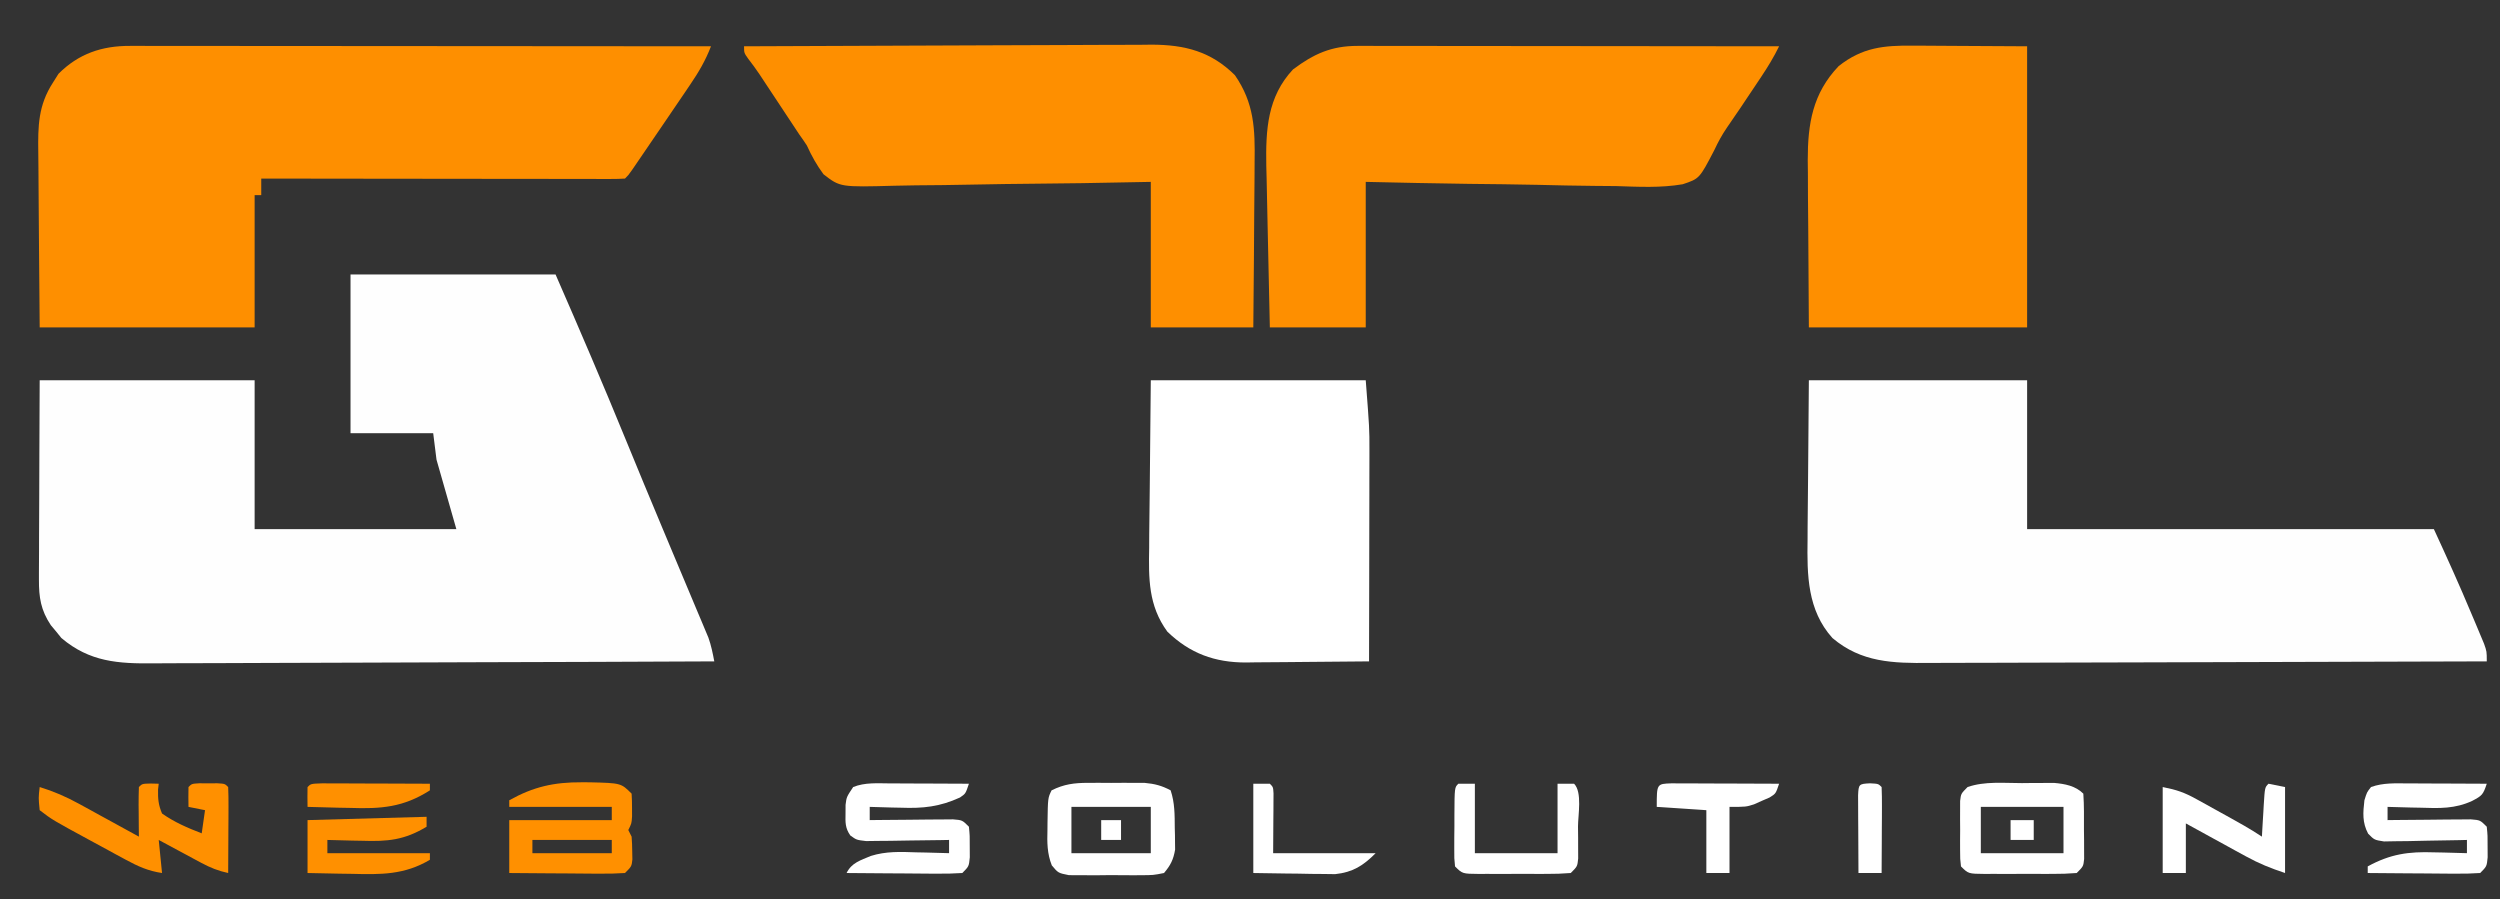 <?xml version="1.0" encoding="UTF-8"?>
<svg version="1.1" xmlns="http://www.w3.org/2000/svg" width="756" height="272">
<rect width="100%" height="100%" fill="#333333" stroke="none"/>
<path d="M0 0 C20.46 0 40.92 0 62 0 C69.252 16.6 76.39 33.224 83.245 49.99 C86.888 58.895 90.575 67.78 94.297 76.652 C95.218 78.851 96.139 81.05 97.06 83.249 C98.43 86.518 99.801 89.786 101.178 93.052 C102.462 96.102 103.741 99.154 105.02 102.207 C105.407 103.123 105.795 104.039 106.195 104.983 C106.551 105.836 106.906 106.688 107.273 107.566 C107.584 108.305 107.894 109.044 108.215 109.805 C109.065 112.183 109.527 114.523 110 117 C86.052 117.117 62.104 117.205 38.155 117.259 C27.035 117.285 15.915 117.32 4.795 117.377 C-4.899 117.427 -14.594 117.459 -24.288 117.47 C-29.419 117.477 -34.55 117.492 -39.681 117.529 C-44.516 117.563 -49.35 117.573 -54.185 117.566 C-55.954 117.567 -57.724 117.577 -59.493 117.596 C-70.263 117.707 -78.872 117.186 -87.438 109.938 C-87.953 109.298 -88.469 108.659 -89 108 C-89.804 107.041 -89.804 107.041 -90.625 106.062 C-93.652 101.522 -94.247 97.698 -94.227 92.282 C-94.227 91.628 -94.228 90.974 -94.228 90.299 C-94.227 88.151 -94.211 86.004 -94.195 83.855 C-94.192 82.36 -94.189 80.865 -94.187 79.37 C-94.179 75.446 -94.159 71.522 -94.137 67.598 C-94.113 62.884 -94.104 58.17 -94.092 53.456 C-94.073 46.304 -94.035 39.152 -94 32 C-72.55 32 -51.1 32 -29 32 C-29 46.85 -29 61.7 -29 77 C-8.87 77 11.26 77 32 77 C30.02 70.07 28.04 63.14 26 56 C25.505 52.04 25.505 52.04 25 48 C16.75 48 8.5 48 0 48 C0 32.16 0 16.32 0 0 Z " fill="#FEFEFE" transform="translate(106,83)"/>
<path d="M0 0 C21.78 0 43.56 0 66 0 C66 14.85 66 29.7 66 45 C106.59 45 147.18 45 189 45 C192.926 53.506 196.769 61.987 200.375 70.625 C201.05 72.216 201.05 72.216 201.738 73.84 C202.162 74.854 202.586 75.869 203.023 76.914 C203.404 77.821 203.785 78.728 204.177 79.663 C205 82 205 82 205 85 C181.182 85.094 157.364 85.164 133.546 85.207 C122.487 85.228 111.427 85.256 100.368 85.302 C90.726 85.342 81.085 85.367 71.443 85.376 C66.34 85.382 61.237 85.394 56.133 85.423 C51.325 85.45 46.517 85.458 41.709 85.452 C39.949 85.454 38.189 85.461 36.429 85.477 C25.461 85.568 15.877 85.354 7.125 77.938 C-0.454 69.496 -0.56 58.919 -0.391 48.145 C-0.387 46.917 -0.383 45.69 -0.378 44.425 C-0.358 39.887 -0.302 35.35 -0.25 30.812 C-0.168 20.644 -0.085 10.476 0 0 Z " fill="#FEFEFE" transform="translate(547,115)"/>
<path d="M0 0 C0.75 -0.001 1.5 -0.002 2.272 -0.003 C4.792 -0.004 7.312 0.001 9.831 0.007 C11.635 0.007 13.438 0.007 15.241 0.006 C20.144 0.006 25.046 0.012 29.949 0.019 C35.07 0.025 40.191 0.026 45.312 0.027 C55.012 0.03 64.713 0.038 74.413 0.048 C85.455 0.059 96.497 0.065 107.539 0.07 C130.257 0.08 152.974 0.098 175.692 0.12 C174.065 4.384 171.945 7.99 169.379 11.745 C168.738 12.696 168.738 12.696 168.083 13.666 C166.625 15.821 165.159 17.971 163.692 20.12 C163.123 20.958 162.554 21.795 161.967 22.657 C159.078 26.907 156.185 31.154 153.282 35.394 C152.568 36.437 152.568 36.437 151.84 37.501 C150.692 39.12 150.692 39.12 149.692 40.12 C148.262 40.216 146.828 40.242 145.396 40.241 C144.469 40.242 143.542 40.243 142.587 40.245 C141.562 40.241 140.537 40.237 139.481 40.234 C137.871 40.234 137.871 40.234 136.229 40.234 C132.663 40.234 129.097 40.226 125.532 40.218 C123.067 40.216 120.602 40.215 118.137 40.214 C111.635 40.21 105.133 40.2 98.631 40.189 C92.002 40.178 85.374 40.174 78.745 40.169 C65.727 40.158 52.709 40.141 39.692 40.12 C39.692 41.77 39.692 43.42 39.692 45.12 C39.032 45.12 38.372 45.12 37.692 45.12 C37.692 58.32 37.692 71.52 37.692 85.12 C16.242 85.12 -5.208 85.12 -27.308 85.12 C-27.469 68.97 -27.469 68.97 -27.503 62.05 C-27.527 57.34 -27.555 52.631 -27.61 47.922 C-27.654 44.122 -27.677 40.323 -27.688 36.523 C-27.695 35.078 -27.709 33.634 -27.731 32.189 C-27.846 24.23 -27.743 17.975 -23.308 11.12 C-22.473 9.79 -22.473 9.79 -21.621 8.433 C-15.52 2.332 -8.447 -0.035 0 0 Z " fill="#FE8F00" transform="translate(39.308,13.88)"/>
<path d="M0 0 C17.168 -0.094 34.337 -0.164 51.505 -0.207 C59.477 -0.228 67.45 -0.256 75.422 -0.302 C82.374 -0.342 89.326 -0.367 96.278 -0.376 C99.956 -0.382 103.634 -0.394 107.312 -0.423 C111.426 -0.455 115.541 -0.456 119.656 -0.454 C120.863 -0.468 122.071 -0.483 123.315 -0.498 C133.34 -0.449 141.195 1.55 148.43 8.73 C154.282 17.189 154.545 25.017 154.391 35.098 C154.383 36.542 154.377 37.987 154.373 39.431 C154.358 43.204 154.319 46.977 154.275 50.75 C154.226 55.292 154.208 59.834 154.185 64.376 C154.146 71.251 154.07 78.125 154 85 C143.77 85 133.54 85 123 85 C123 70.48 123 55.96 123 41 C112.744 41.191 112.744 41.191 102.281 41.387 C97.943 41.443 93.604 41.496 89.266 41.537 C82.383 41.603 75.501 41.68 68.619 41.83 C63.069 41.95 57.52 42.015 51.968 42.044 C49.854 42.064 47.739 42.104 45.625 42.163 C29.079 42.61 29.079 42.61 24.024 38.695 C21.946 35.883 20.449 33.175 19 30 C18.25 28.853 17.479 27.719 16.671 26.612 C16.061 25.689 15.452 24.767 14.824 23.816 C14.142 22.787 13.459 21.758 12.756 20.697 C12.073 19.663 11.391 18.628 10.688 17.562 C9.297 15.459 7.905 13.356 6.512 11.254 C5.908 10.339 5.304 9.425 4.682 8.483 C3.6 6.885 2.468 5.318 1.281 3.797 C0 2 0 2 0 0 Z " fill="#FE8F00" transform="translate(225,14)"/>
<path d="M0 0 C1.687 -0.002 1.687 -0.002 3.408 -0.004 C4.637 -0.001 5.866 0.003 7.133 0.007 C8.431 0.007 9.728 0.006 11.066 0.006 C14.621 0.006 18.176 0.012 21.732 0.019 C25.449 0.025 29.166 0.026 32.883 0.027 C39.92 0.03 46.957 0.038 53.994 0.048 C62.006 0.059 70.018 0.065 78.03 0.07 C94.51 0.08 110.99 0.098 127.47 0.12 C125.886 3.359 124.096 6.304 122.091 9.304 C121.416 10.315 120.741 11.326 120.046 12.368 C119.34 13.421 118.634 14.473 117.907 15.558 C117.229 16.575 116.55 17.593 115.851 18.642 C114.491 20.676 113.11 22.695 111.705 24.698 C110.158 26.967 109.048 29.02 107.865 31.542 C103.382 40.149 103.382 40.149 98.311 41.84 C91.642 42.984 84.887 42.61 78.153 42.39 C75.969 42.366 73.785 42.347 71.6 42.334 C65.873 42.285 60.149 42.157 54.423 42.013 C47.541 41.856 40.658 41.797 33.775 41.721 C23.337 41.595 12.908 41.346 2.47 41.12 C2.47 55.64 2.47 70.16 2.47 85.12 C-7.1 85.12 -16.67 85.12 -26.53 85.12 C-26.703 77.607 -26.874 70.094 -27.025 62.581 C-27.095 59.081 -27.17 55.582 -27.254 52.082 C-27.35 48.056 -27.429 44.03 -27.507 40.003 C-27.539 38.764 -27.571 37.525 -27.604 36.249 C-27.79 25.355 -27.283 15.411 -19.53 7.12 C-13.219 2.382 -7.88 -0.007 0 0 Z " fill="#FE8F00" transform="translate(410.53,13.88)"/>
<path d="M0 0 C21.45 0 42.9 0 65 0 C66.125 14.625 66.125 14.625 66.114 21.085 C66.114 21.789 66.114 22.494 66.114 23.219 C66.113 25.486 66.106 27.753 66.098 30.02 C66.096 31.615 66.094 33.211 66.093 34.807 C66.09 38.961 66.08 43.115 66.069 47.269 C66.058 51.526 66.054 55.784 66.049 60.041 C66.038 68.361 66.021 76.68 66 85 C59.738 85.076 53.476 85.129 47.213 85.165 C45.085 85.18 42.957 85.2 40.83 85.226 C37.761 85.263 34.693 85.28 31.625 85.293 C30.682 85.308 29.739 85.324 28.767 85.34 C19.38 85.342 11.811 82.609 5 76 C-0.745 68.144 -0.666 59.902 -0.488 50.586 C-0.483 49.299 -0.478 48.011 -0.473 46.685 C-0.447 41.915 -0.377 37.145 -0.312 32.375 C-0.158 16.349 -0.158 16.349 0 0 Z " fill="#FFFFFF" transform="translate(348,115)"/>
<path d="M0 0 C0.879 0.002 1.757 0.004 2.662 0.006 C5.923 0.017 9.184 0.044 12.445 0.07 C23.397 0.132 23.397 0.132 34.57 0.195 C34.57 28.245 34.57 56.295 34.57 85.195 C12.79 85.195 -8.99 85.195 -31.43 85.195 C-31.492 75.337 -31.553 65.478 -31.617 55.32 C-31.658 50.68 -31.658 50.68 -31.7 45.946 C-31.709 43.469 -31.716 40.992 -31.723 38.516 C-31.738 37.25 -31.753 35.984 -31.769 34.679 C-31.772 23.574 -30.293 14.461 -22.43 6.195 C-15.283 0.538 -8.788 -0.096 0 0 Z " fill="#FE8F00" transform="translate(578.43,13.805)"/>
<path d="M0 0 C1.225 0.004 1.225 0.004 2.474 0.008 C11.865 0.24 11.865 0.24 15.062 3.438 C15.161 4.914 15.192 6.395 15.188 7.875 C15.191 9.08 15.191 9.08 15.195 10.309 C15.062 12.438 15.062 12.438 14.062 14.438 C14.557 15.428 14.557 15.428 15.062 16.438 C15.183 17.934 15.238 19.436 15.25 20.938 C15.264 21.732 15.278 22.526 15.293 23.344 C15.062 25.438 15.062 25.438 13.062 27.438 C10.41 27.613 7.863 27.669 5.211 27.633 C4.437 27.63 3.663 27.627 2.865 27.624 C0.389 27.613 -2.086 27.588 -4.562 27.562 C-6.24 27.552 -7.917 27.543 -9.594 27.535 C-13.709 27.515 -17.823 27.476 -21.938 27.438 C-21.938 22.157 -21.938 16.878 -21.938 11.438 C-11.707 11.438 -1.478 11.438 9.062 11.438 C9.062 10.117 9.062 8.797 9.062 7.438 C-1.167 7.438 -11.398 7.438 -21.938 7.438 C-21.938 6.777 -21.938 6.117 -21.938 5.438 C-14.55 1.309 -8.368 -0.039 0 0 Z M-14.938 17.438 C-14.938 18.758 -14.938 20.078 -14.938 21.438 C-7.018 21.438 0.902 21.438 9.062 21.438 C9.062 20.117 9.062 18.797 9.062 17.438 C1.143 17.438 -6.777 17.438 -14.938 17.438 Z " fill="#FF9000" transform="translate(175.938,236.562)"/>
<path d="M0 0 C1.207 0.031 1.207 0.031 2.438 0.062 C2.37 0.643 2.303 1.223 2.234 1.82 C2.179 4.638 2.329 6.45 3.438 9.062 C7.183 11.708 11.169 13.421 15.438 15.062 C15.768 12.752 16.098 10.443 16.438 8.062 C13.963 7.567 13.963 7.567 11.438 7.062 C11.395 5.063 11.397 3.062 11.438 1.062 C12.438 0.062 12.438 0.062 14.688 -0.07 C15.595 -0.068 16.503 -0.065 17.438 -0.062 C18.799 -0.066 18.799 -0.066 20.188 -0.07 C22.438 0.062 22.438 0.062 23.438 1.062 C23.525 2.989 23.544 4.919 23.535 6.848 C23.532 8.017 23.529 9.187 23.525 10.393 C23.513 12.24 23.513 12.24 23.5 14.125 C23.495 15.361 23.491 16.596 23.486 17.869 C23.474 20.934 23.458 23.998 23.438 27.062 C20.446 26.426 18.018 25.443 15.328 23.996 C14.574 23.593 13.82 23.19 13.043 22.775 C11.877 22.144 11.877 22.144 10.688 21.5 C9.895 21.075 9.102 20.651 8.285 20.213 C6.334 19.167 4.385 18.115 2.438 17.062 C2.933 22.012 2.933 22.012 3.438 27.062 C-0.725 26.453 -3.84 25.043 -7.527 23.043 C-8.657 22.433 -9.787 21.822 -10.951 21.193 C-11.826 20.714 -11.826 20.714 -12.719 20.225 C-14.488 19.257 -16.262 18.299 -18.037 17.342 C-29.735 10.99 -29.735 10.99 -33.562 8.062 C-33.938 4.312 -33.938 4.312 -33.562 1.062 C-29.335 2.362 -25.602 3.976 -21.727 6.102 C-20.663 6.682 -19.6 7.262 -18.504 7.859 C-16.862 8.764 -16.862 8.764 -15.188 9.688 C-14.07 10.299 -12.952 10.91 -11.801 11.539 C-9.052 13.043 -6.306 14.55 -3.562 16.062 C-3.574 14.991 -3.586 13.92 -3.598 12.816 C-3.607 11.419 -3.616 10.022 -3.625 8.625 C-3.633 7.918 -3.642 7.211 -3.65 6.482 C-3.659 4.676 -3.615 2.869 -3.562 1.062 C-2.562 0.062 -2.562 0.062 0 0 Z " fill="#FF9000" transform="translate(45.562,236.938)"/>
<path d="M0 0 C1.024 0.002 1.024 0.002 2.068 0.004 C4.238 0.01 6.408 0.022 8.578 0.035 C10.053 0.04 11.529 0.045 13.004 0.049 C16.612 0.06 20.22 0.077 23.828 0.098 C22.713 3.442 22.408 3.706 19.453 5.27 C14.288 7.691 9.435 7.549 3.828 7.348 C2.38 7.321 2.38 7.321 0.902 7.293 C-1.457 7.246 -3.814 7.181 -6.172 7.098 C-6.172 8.418 -6.172 9.738 -6.172 11.098 C-5.334 11.087 -4.496 11.077 -3.633 11.066 C-0.528 11.032 2.576 11.007 5.681 10.988 C7.687 10.973 9.693 10.947 11.699 10.922 C12.956 10.915 14.213 10.909 15.508 10.902 C16.67 10.892 17.833 10.881 19.031 10.871 C21.828 11.098 21.828 11.098 23.828 13.098 C24.094 15.848 24.094 15.848 24.078 19.098 C24.086 20.706 24.086 20.706 24.094 22.348 C23.828 25.098 23.828 25.098 21.828 27.098 C19.247 27.273 16.775 27.329 14.195 27.293 C13.068 27.289 13.068 27.289 11.917 27.284 C9.512 27.273 7.108 27.248 4.703 27.223 C3.074 27.213 1.445 27.204 -0.184 27.195 C-4.18 27.173 -8.176 27.139 -12.172 27.098 C-12.172 26.438 -12.172 25.778 -12.172 25.098 C-5.358 21.361 0.191 20.569 7.891 20.848 C9.332 20.875 9.332 20.875 10.803 20.902 C13.146 20.949 15.486 21.014 17.828 21.098 C17.828 19.778 17.828 18.458 17.828 17.098 C16.579 17.129 16.579 17.129 15.305 17.161 C12.214 17.229 9.122 17.279 6.03 17.317 C4.035 17.347 2.04 17.398 0.045 17.449 C-1.835 17.469 -1.835 17.469 -3.754 17.488 C-4.911 17.509 -6.069 17.53 -7.261 17.552 C-10.172 17.098 -10.172 17.098 -12.05 15.198 C-13.851 11.826 -13.608 8.821 -13.172 5.098 C-12.422 2.66 -12.422 2.66 -11.172 1.098 C-7.523 -0.227 -3.841 -0.016 0 0 Z " fill="#FFFFFF" transform="translate(728.172,236.902)"/>
<path d="M0 0 C1.024 0.002 1.024 0.002 2.068 0.004 C4.238 0.01 6.408 0.022 8.578 0.035 C10.053 0.04 11.529 0.045 13.004 0.049 C16.612 0.06 20.22 0.077 23.828 0.098 C22.828 3.098 22.828 3.098 21.133 4.257 C15.018 7.063 9.941 7.602 3.266 7.348 C1.896 7.321 1.896 7.321 0.498 7.293 C-1.726 7.246 -3.949 7.181 -6.172 7.098 C-6.172 8.418 -6.172 9.738 -6.172 11.098 C-5.334 11.087 -4.496 11.077 -3.633 11.066 C-0.528 11.032 2.576 11.007 5.681 10.988 C7.687 10.973 9.693 10.947 11.699 10.922 C12.956 10.915 14.213 10.909 15.508 10.902 C16.67 10.892 17.833 10.881 19.031 10.871 C21.828 11.098 21.828 11.098 23.828 13.098 C24.094 15.848 24.094 15.848 24.078 19.098 C24.086 20.706 24.086 20.706 24.094 22.348 C23.828 25.098 23.828 25.098 21.828 27.098 C19.175 27.273 16.628 27.329 13.977 27.293 C13.203 27.29 12.428 27.287 11.631 27.284 C9.155 27.273 6.679 27.248 4.203 27.223 C2.526 27.213 0.849 27.204 -0.828 27.195 C-4.943 27.173 -9.057 27.139 -13.172 27.098 C-11.605 23.964 -8.973 23.275 -5.836 21.936 C-1.274 20.501 3.153 20.676 7.891 20.848 C9.332 20.875 9.332 20.875 10.803 20.902 C13.146 20.949 15.486 21.014 17.828 21.098 C17.828 19.778 17.828 18.458 17.828 17.098 C16.996 17.113 16.163 17.129 15.305 17.145 C12.214 17.196 9.122 17.234 6.03 17.262 C4.035 17.285 2.04 17.323 0.045 17.361 C-1.209 17.371 -2.462 17.381 -3.754 17.391 C-4.911 17.406 -6.069 17.422 -7.261 17.438 C-10.172 17.098 -10.172 17.098 -12.05 15.728 C-13.61 13.461 -13.537 11.826 -13.484 9.098 C-13.481 8.231 -13.477 7.365 -13.473 6.473 C-13.172 4.098 -13.172 4.098 -11.172 1.098 C-7.612 -0.349 -3.786 -0.016 0 0 Z " fill="#FFFFFF" transform="translate(269.172,236.902)"/>
<path d="M0 0 C1.702 -0.004 1.702 -0.004 3.438 -0.008 C4.613 -0 5.789 0.008 7 0.016 C8.763 0.004 8.763 0.004 10.562 -0.008 C11.697 -0.005 12.831 -0.003 14 0 C15.031 0.002 16.062 0.005 17.125 0.007 C20.16 0.28 22.315 0.828 25 2.266 C26.269 6.072 26.223 9.674 26.25 13.641 C26.271 14.396 26.291 15.151 26.312 15.93 C26.32 17.036 26.32 17.036 26.328 18.164 C26.342 19.164 26.342 19.164 26.356 20.185 C25.836 23.22 24.994 24.903 23 27.266 C19.77 27.913 19.77 27.913 15.812 27.93 C15.114 27.934 14.415 27.939 13.695 27.944 C12.219 27.948 10.742 27.938 9.267 27.917 C7.007 27.891 4.752 27.917 2.492 27.949 C1.057 27.946 -0.378 27.94 -1.812 27.93 C-3.118 27.924 -4.424 27.918 -5.77 27.913 C-9 27.266 -9 27.266 -10.929 24.965 C-12.36 21.358 -12.362 18.017 -12.25 14.203 C-12.242 13.143 -12.242 13.143 -12.234 12.061 C-12.122 4.558 -12.122 4.558 -11 2.266 C-7.251 0.395 -4.16 0.009 0 0 Z M-5 7.266 C-5 11.886 -5 16.506 -5 21.266 C2.92 21.266 10.84 21.266 19 21.266 C19 16.646 19 12.026 19 7.266 C11.08 7.266 3.16 7.266 -5 7.266 Z " fill="#FFFFFF" transform="translate(329,236.734)"/>
<path d="M0 0 C1.699 -0.018 1.699 -0.018 3.432 -0.037 C5.072 -0.04 5.072 -0.04 6.746 -0.043 C7.742 -0.047 8.738 -0.051 9.763 -0.055 C12.981 0.224 16.2 0.825 18.562 3.188 C18.814 6.826 18.748 10.478 18.75 14.125 C18.762 15.153 18.774 16.181 18.787 17.24 C18.789 18.222 18.791 19.203 18.793 20.215 C18.797 21.12 18.801 22.025 18.805 22.957 C18.562 25.188 18.562 25.188 16.562 27.188 C14.077 27.387 11.705 27.467 9.219 27.453 C8.494 27.455 7.769 27.457 7.022 27.459 C5.489 27.46 3.956 27.457 2.422 27.448 C0.072 27.438 -2.278 27.448 -4.629 27.461 C-6.117 27.46 -7.605 27.457 -9.094 27.453 C-9.799 27.457 -10.504 27.461 -11.231 27.465 C-16.208 27.417 -16.208 27.417 -18.438 25.188 C-18.696 22.973 -18.696 22.973 -18.703 20.25 C-18.706 19.273 -18.708 18.296 -18.711 17.289 C-18.703 16.266 -18.695 15.242 -18.688 14.188 C-18.695 13.164 -18.703 12.14 -18.711 11.086 C-18.708 10.109 -18.706 9.132 -18.703 8.125 C-18.701 7.227 -18.699 6.328 -18.696 5.402 C-18.438 3.188 -18.438 3.188 -16.438 1.188 C-11.237 -0.618 -5.428 0.003 0 0 Z M-12.438 7.188 C-12.438 11.807 -12.438 16.427 -12.438 21.188 C-4.188 21.188 4.062 21.188 12.562 21.188 C12.562 16.567 12.562 11.947 12.562 7.188 C4.312 7.188 -3.938 7.188 -12.438 7.188 Z " fill="#FFFFFF" transform="translate(611.438,236.812)"/>
<path d="M0 0 C2.475 0.495 2.475 0.495 5 1 C5 9.58 5 18.16 5 27 C0.57 25.523 -2.826 24.16 -6.836 21.961 C-7.899 21.381 -8.963 20.801 -10.059 20.203 C-11.153 19.6 -12.247 18.997 -13.375 18.375 C-14.493 17.764 -15.61 17.153 -16.762 16.523 C-19.51 15.02 -22.255 13.511 -25 12 C-25 16.95 -25 21.9 -25 27 C-27.31 27 -29.62 27 -32 27 C-32 18.42 -32 9.84 -32 1 C-27.739 1.852 -25.474 2.623 -21.805 4.652 C-20.842 5.182 -19.879 5.711 -18.887 6.256 C-17.396 7.088 -17.396 7.088 -15.875 7.938 C-14.873 8.489 -13.872 9.04 -12.84 9.607 C-9.147 11.647 -5.511 13.659 -2 16 C-1.909 14.393 -1.909 14.393 -1.816 12.754 C-1.732 11.357 -1.647 9.96 -1.562 8.562 C-1.523 7.855 -1.484 7.148 -1.443 6.42 C-1.113 1.113 -1.113 1.113 0 0 Z " fill="#FFFFFF" transform="translate(686,237)"/>
<path d="M0 0 C1.65 0 3.3 0 5 0 C5 6.93 5 13.86 5 21 C13.25 21 21.5 21 30 21 C30 14.07 30 7.14 30 0 C31.65 0 33.3 0 35 0 C37.533 2.533 36.186 9.53 36.188 12.938 C36.2 14.061 36.212 15.184 36.225 16.342 C36.227 17.414 36.228 18.486 36.23 19.59 C36.235 20.578 36.239 21.567 36.243 22.586 C36 25 36 25 34 27 C31.514 27.199 29.142 27.28 26.656 27.266 C25.931 27.268 25.206 27.269 24.46 27.271 C22.926 27.273 21.393 27.269 19.86 27.261 C17.509 27.25 15.159 27.261 12.809 27.273 C11.32 27.272 9.832 27.27 8.344 27.266 C7.639 27.27 6.933 27.274 6.207 27.278 C1.23 27.23 1.23 27.23 -1 25 C-1.243 22.586 -1.243 22.586 -1.23 19.59 C-1.229 18.518 -1.227 17.446 -1.225 16.342 C-1.212 15.218 -1.2 14.095 -1.188 12.938 C-1.187 11.81 -1.186 10.683 -1.186 9.521 C-1.14 1.14 -1.14 1.14 0 0 Z " fill="#FFFFFF" transform="translate(441,237)"/>
<path d="M0 0 C0 0.99 0 1.98 0 3 C-6.691 7.046 -11.772 7.514 -19.5 7.25 C-20.513 7.232 -21.526 7.214 -22.57 7.195 C-25.048 7.149 -27.523 7.083 -30 7 C-30 8.32 -30 9.64 -30 11 C-19.77 11 -9.54 11 1 11 C1 11.66 1 12.32 1 13 C-6.681 17.567 -13.814 17.483 -22.562 17.25 C-23.857 17.232 -25.152 17.214 -26.486 17.195 C-29.658 17.148 -32.829 17.077 -36 17 C-36 11.72 -36 6.44 -36 1 C-24.12 0.67 -12.24 0.34 0 0 Z " fill="#FF9000" transform="translate(129,247)"/>
<path d="M0 0 C1.518 0 3.036 0.006 4.554 0.016 C5.352 0.017 6.15 0.019 6.972 0.02 C9.529 0.026 12.087 0.038 14.644 0.051 C16.374 0.056 18.104 0.061 19.834 0.065 C24.083 0.076 28.332 0.093 32.582 0.114 C31.582 3.114 31.582 3.114 29.691 4.281 C28.913 4.618 28.134 4.954 27.332 5.301 C26.564 5.645 25.795 5.989 25.004 6.344 C22.582 7.114 22.582 7.114 17.582 7.114 C17.582 13.714 17.582 20.314 17.582 27.114 C15.272 27.114 12.962 27.114 10.582 27.114 C10.582 20.844 10.582 14.574 10.582 8.114 C5.632 7.784 0.682 7.454 -4.418 7.114 C-4.418 0.147 -4.418 0.147 0 0 Z " fill="#FFFFFF" transform="translate(505.418,236.886)"/>
<path d="M0 0 C1.65 0 3.3 0 5 0 C6 1 6 1 6.114 2.949 C6.108 3.782 6.103 4.615 6.098 5.473 C6.095 6.282 6.093 7.092 6.09 7.926 C6.076 9.479 6.076 9.479 6.062 11.062 C6.042 14.342 6.021 17.621 6 21 C16.23 21 26.46 21 37 21 C33.224 24.776 30.119 26.778 24.749 27.341 C23.607 27.325 22.465 27.309 21.289 27.293 C20.045 27.283 18.801 27.274 17.52 27.264 C16.234 27.239 14.949 27.213 13.625 27.188 C11.662 27.167 11.662 27.167 9.66 27.146 C6.44 27.111 3.22 27.057 0 27 C0 18.09 0 9.18 0 0 Z " fill="#FFFFFF" transform="translate(379,237)"/>
<path d="M0 0 C1.518 0 3.036 0.006 4.554 0.016 C5.352 0.017 6.15 0.019 6.972 0.02 C9.529 0.026 12.087 0.038 14.644 0.051 C16.374 0.056 18.104 0.061 19.834 0.065 C24.083 0.076 28.332 0.093 32.582 0.114 C32.582 0.774 32.582 1.434 32.582 2.114 C24.561 7.25 17.825 7.752 8.457 7.426 C6.593 7.392 6.593 7.392 4.691 7.358 C1.653 7.299 -1.382 7.217 -4.418 7.114 C-4.461 5.114 -4.459 3.113 -4.418 1.114 C-3.418 0.114 -3.418 0.114 0 0 Z " fill="#FF9000" transform="translate(97.418,236.886)"/>
<path d="M0 0 C2.5 0.125 2.5 0.125 3.5 1.125 C3.587 3.052 3.607 4.982 3.598 6.91 C3.594 8.08 3.591 9.25 3.588 10.455 C3.58 11.687 3.571 12.918 3.562 14.188 C3.558 15.423 3.553 16.659 3.549 17.932 C3.537 20.996 3.521 24.061 3.5 27.125 C1.19 27.125 -1.12 27.125 -3.5 27.125 C-3.529 22.813 -3.547 18.5 -3.562 14.188 C-3.571 12.956 -3.579 11.724 -3.588 10.455 C-3.591 9.285 -3.594 8.115 -3.598 6.91 C-3.603 5.826 -3.608 4.742 -3.614 3.625 C-3.461 0.256 -3.368 0.168 0 0 Z " fill="#FFFFFF" transform="translate(565.5,236.875)"/>
<path d="M0 0 C2.31 0 4.62 0 7 0 C7 1.98 7 3.96 7 6 C4.69 6 2.38 6 0 6 C0 4.02 0 2.04 0 0 Z " fill="#FFFFFF" transform="translate(608,248)"/>
<path d="M0 0 C1.98 0 3.96 0 6 0 C6 1.98 6 3.96 6 6 C4.02 6 2.04 6 0 6 C0 4.02 0 2.04 0 0 Z " fill="#FFFFFF" transform="translate(333,248)"/>
</svg>
